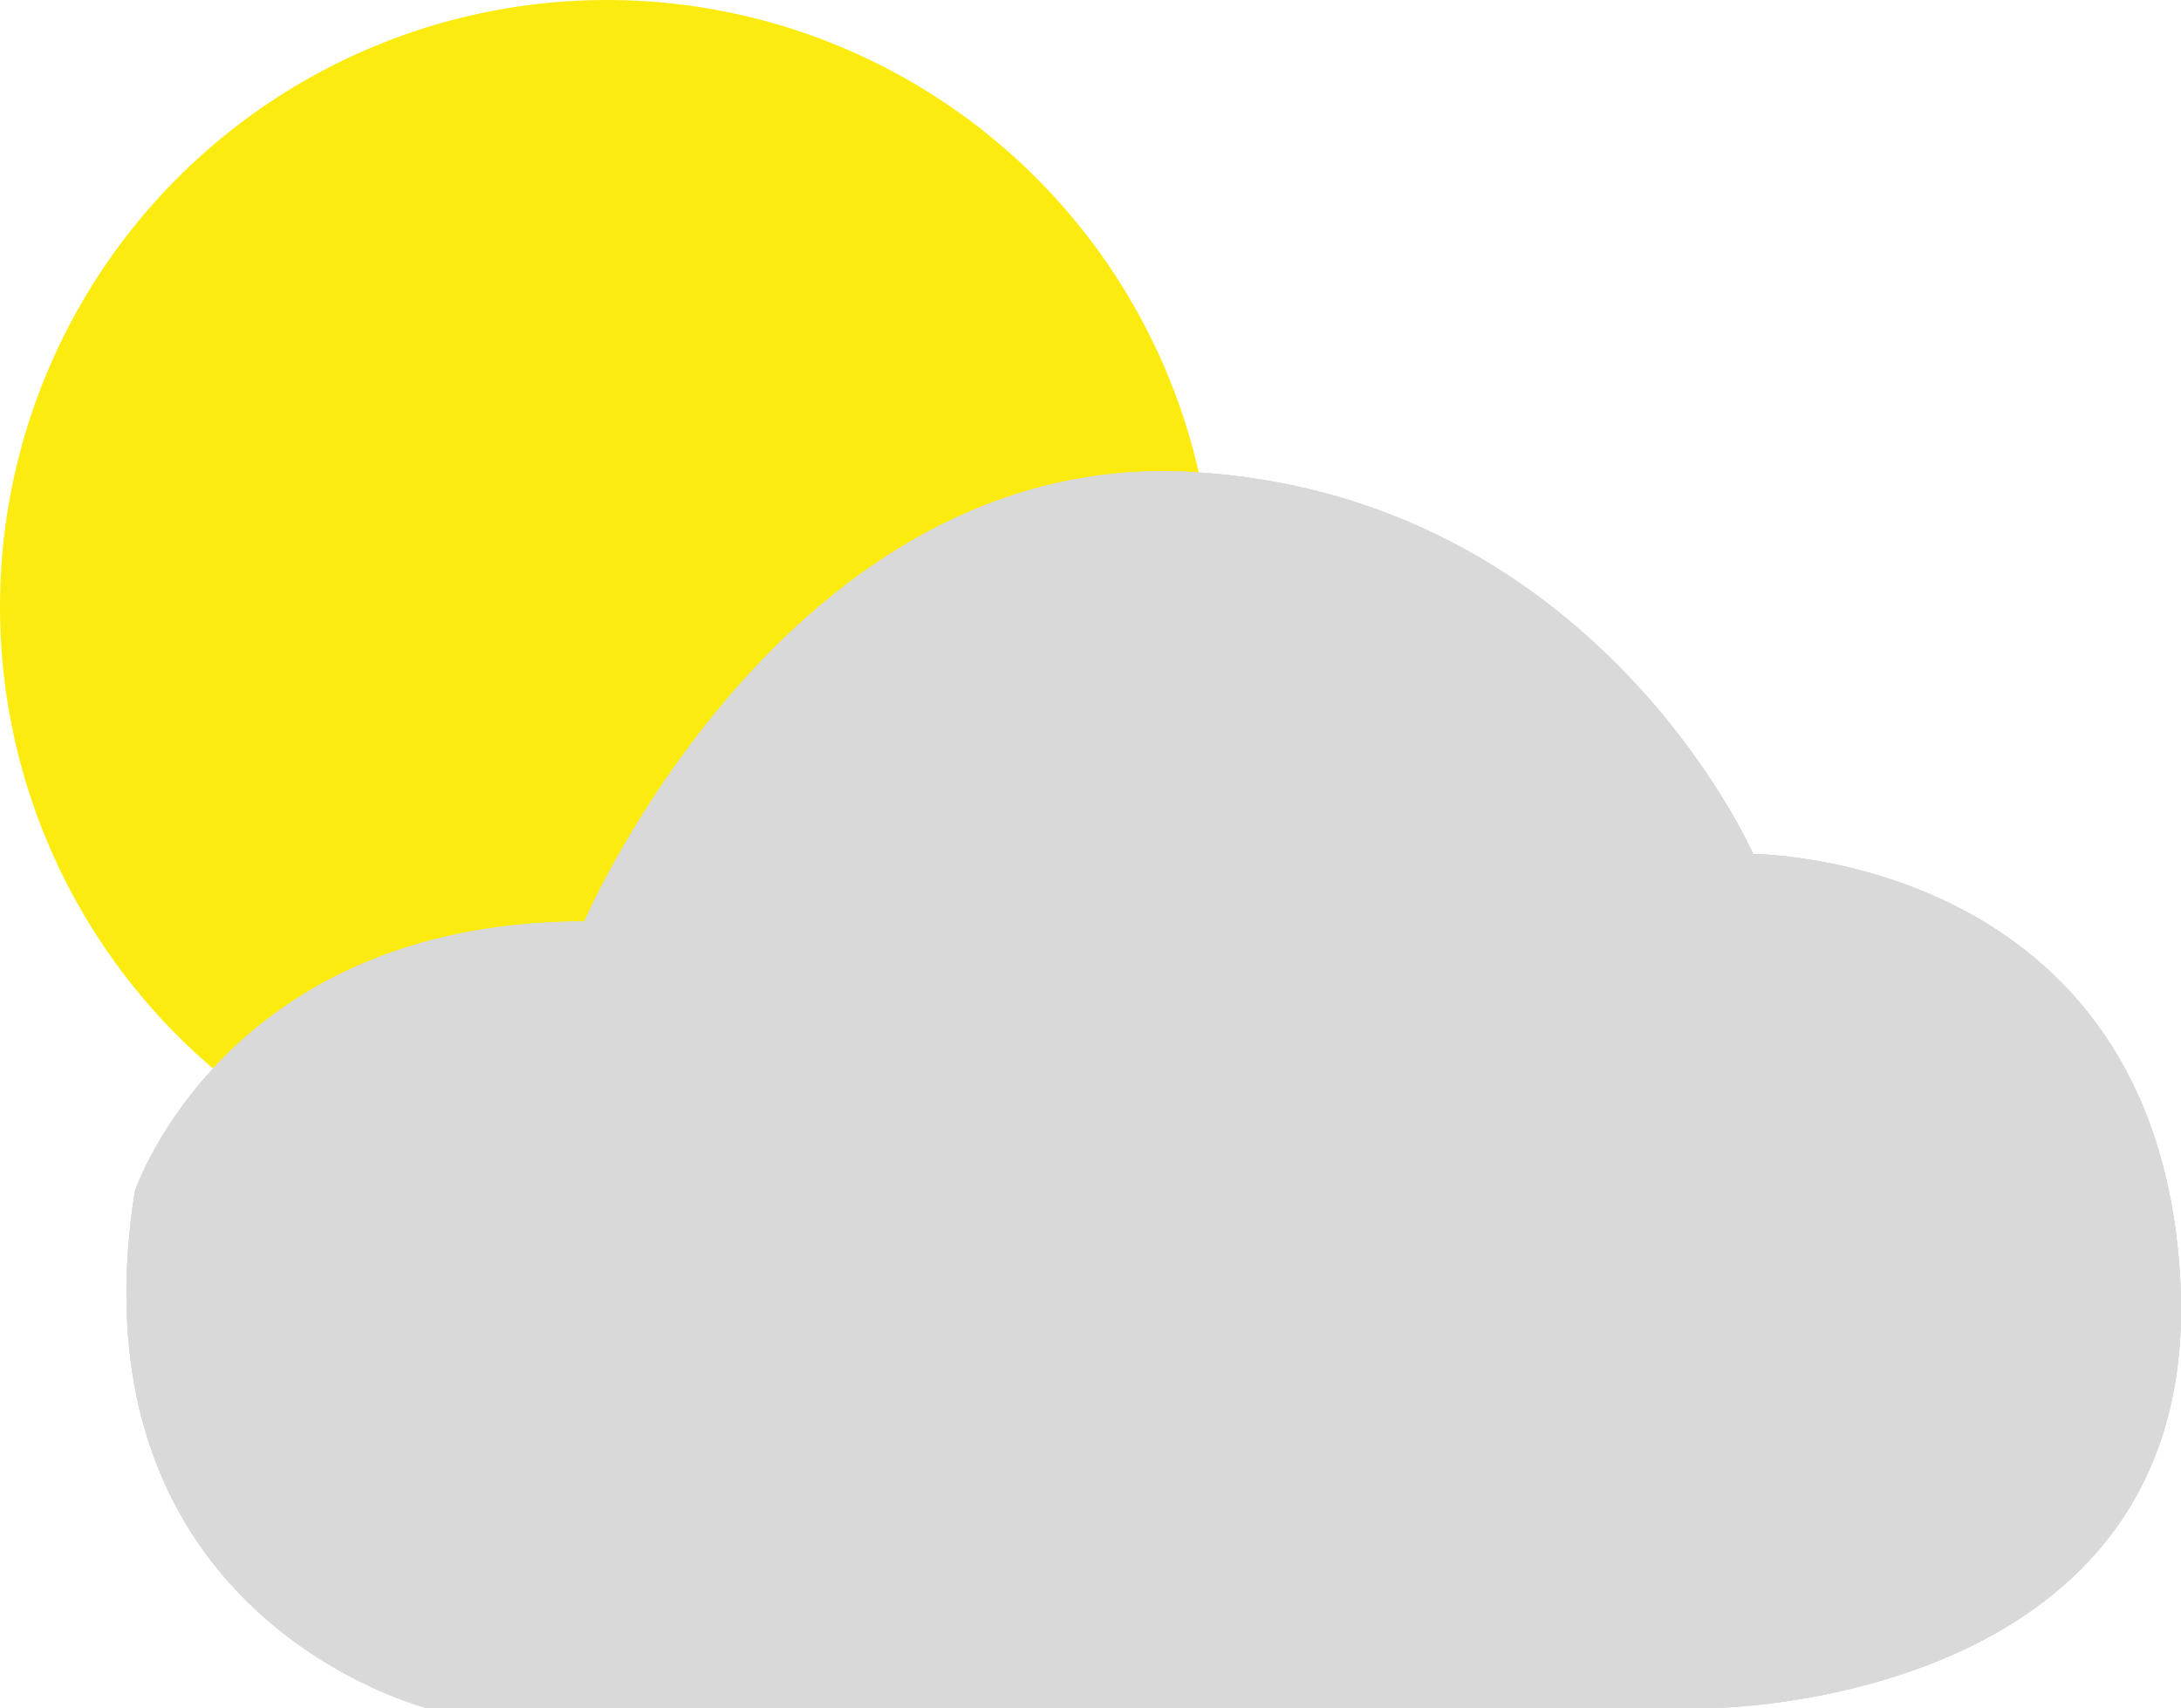 <svg id="c02d" xmlns="http://www.w3.org/2000/svg" width="97.03" height="76" viewBox="0 0 97.03 76">
  <defs>
    <style>
      .cls-1 {
        fill: #fceb0f;
      }

      .cls-2 {
        fill: #d9d9d9;
      }
    </style>
  </defs>
  <title>c02d</title>
  <circle class="cls-1" cx="27" cy="27" r="27"/>
  <path class="cls-2" d="M572,96s9-21,27-20,25,17,25,17,18,0,19,19-21,19-21,19H565s-16-4-13-23C552,108,556,96,572,96Z" transform="translate(-546 -55)"/>
  <path class="cls-2" d="M572,96s9-21,27-20,25,17,25,17,18,0,19,19-21,19-21,19H565s-16-4-13-23C552,108,556,96,572,96Z" transform="translate(-546 -55)"/>
  <path class="cls-2" d="M572,96s9-21,27-20,25,17,25,17,18,0,19,19-21,19-21,19H565s-16-4-13-23C552,108,556,96,572,96Z" transform="translate(-546 -55)"/>
</svg>
